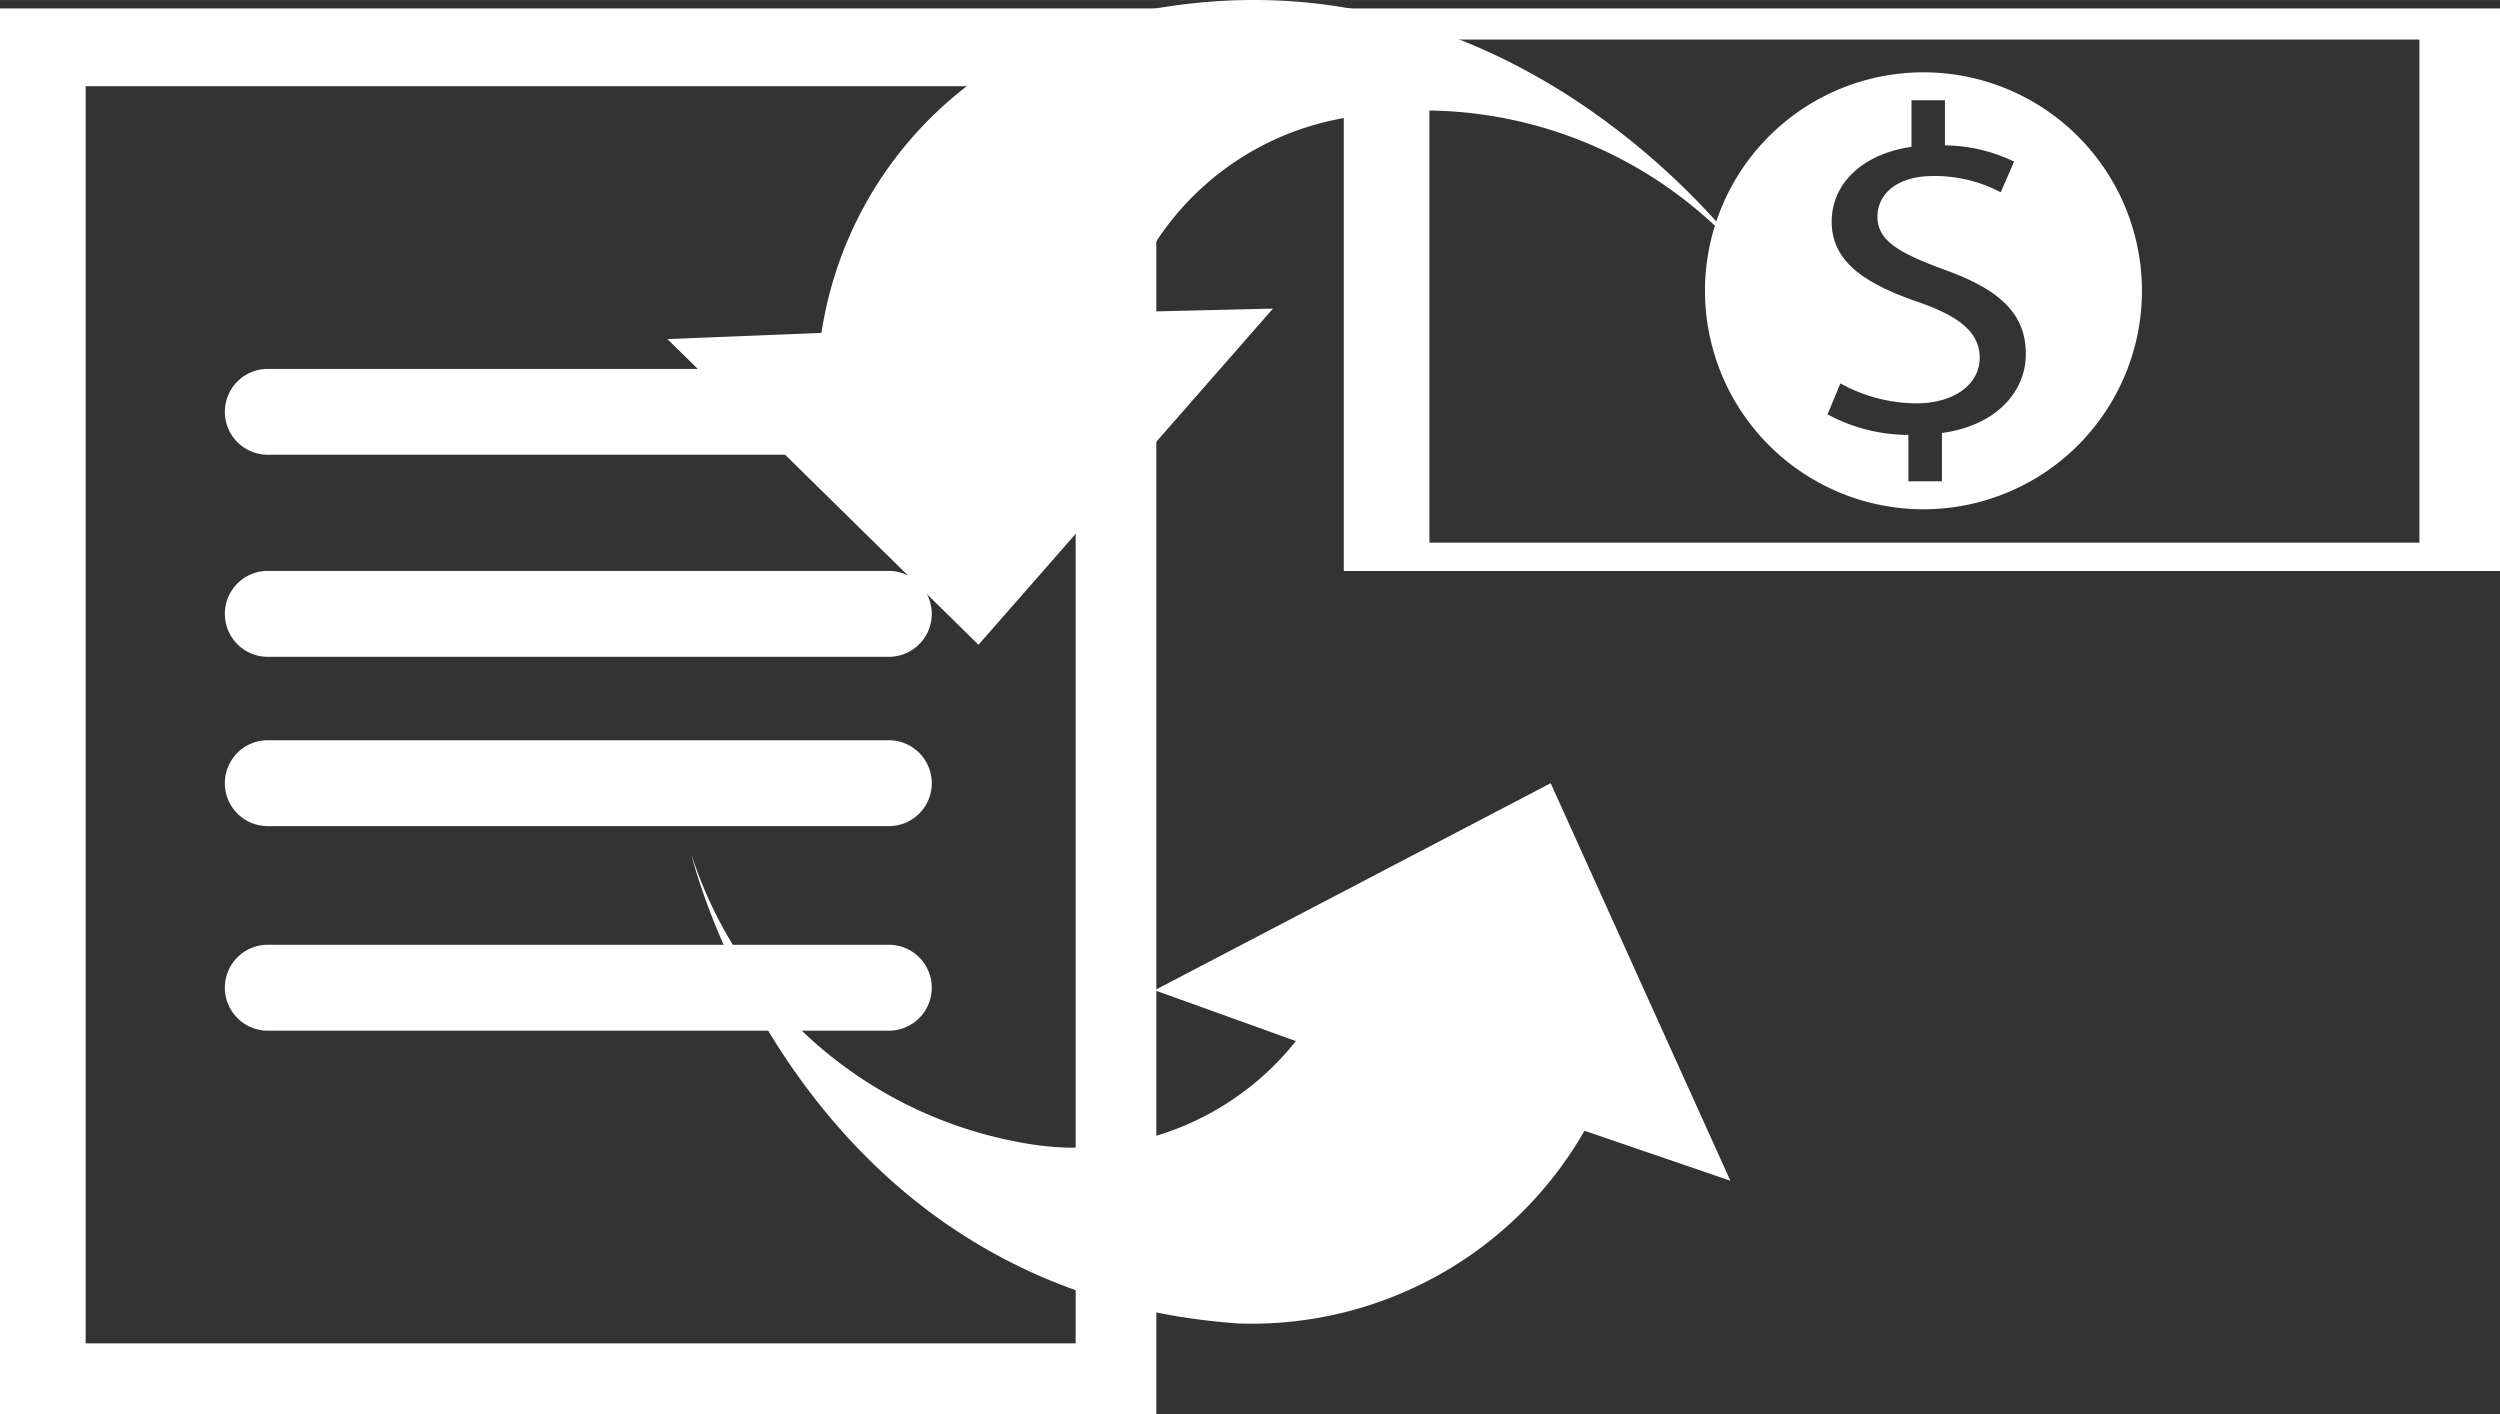 <svg xmlns="http://www.w3.org/2000/svg" width="17.286mm" height="9.778mm" viewBox="0 0 49 27.716"><rect x="0" y="0" width="49" height="27.716" fill="#333333" stroke="none"/><title>Recurso 162</title><g id="Capa_2" data-name="Capa 2"><g id="Capa_1-2" data-name="Capa 1"><path d="M26.338.165v11.026H49V.165Zm21.082,10.47H28.016V.774H47.42Z" style="fill:#fff"/><path d="M0,.165v27.551H22.664V.165Zm21.083,26.164H1.679v-24.64H21.083Z" style="fill:#fff"/><path d="M18.263,8.072a.841.841,0,0,1-.841.84H5.248a.841.841,0,0,1-.841-.84h0a.841.841,0,0,1,.841-.842H17.421a.843.843,0,0,1,.842.842Z" style="fill:#fff"/><path d="M18.263,12.031a.842.842,0,0,1-.841.842H5.248a.842.842,0,0,1-.841-.842h0a.841.841,0,0,1,.841-.842H17.421a.844.844,0,0,1,.842.842Z" style="fill:#fff"/><path d="M18.263,15.35a.84.84,0,0,1-.841.841H5.248a.84.84,0,0,1-.841-.841h0a.841.841,0,0,1,.841-.842H17.421a.843.843,0,0,1,.842.842Z" style="fill:#fff"/><path d="M18.263,19.359a.843.843,0,0,1-.841.842H5.248a.843.843,0,0,1-.841-.842h0a.841.841,0,0,1,.841-.842H17.421a.842.842,0,0,1,.842.842Z" style="fill:#fff"/><path d="M19.178,12.637l5.772-6.589-2.941.07a5.529,5.529,0,0,1,4.151-3.77,8.35,8.35,0,0,1,8.22,2.9s-5.007-7.265-13.319-4.7a7.518,7.518,0,0,0-4.96,5.976l-3.02.121Z" style="fill:#fff"/><path d="M30.393,15.35l-7.762,4.058,2.768.996a5.527,5.527,0,0,1-5.232,2.016,8.357,8.357,0,0,1-6.617-5.676s2.045,8.583,10.721,9.195a7.516,7.516,0,0,0,6.785-3.777l2.859.979Z" style="fill:#fff"/><path d="M37.699,1.417a4.282,4.282,0,1,0,4.283,4.282A4.283,4.283,0,0,0,37.699,1.417Zm.363,7.069v.946h-.658v-.909a3.337,3.337,0,0,1-1.584-.402l.252-.608a3.093,3.093,0,0,0,1.49.392c.739,0,1.24-.373,1.24-.893,0-.501-.406-.811-1.179-1.084-1.063-.363-1.722-.792-1.722-1.585,0-.755.615-1.329,1.564-1.466v-.912h.656v.884a3.173,3.173,0,0,1,1.355.318l-.262.601a2.777,2.777,0,0,0-1.312-.319c-.803,0-1.104.419-1.104.792,0,.465.386.701,1.292,1.037,1.075.383,1.616.848,1.616,1.658C39.709,7.667,39.137,8.339,38.062,8.486Z" style="fill:#fff"/></g></g></svg>